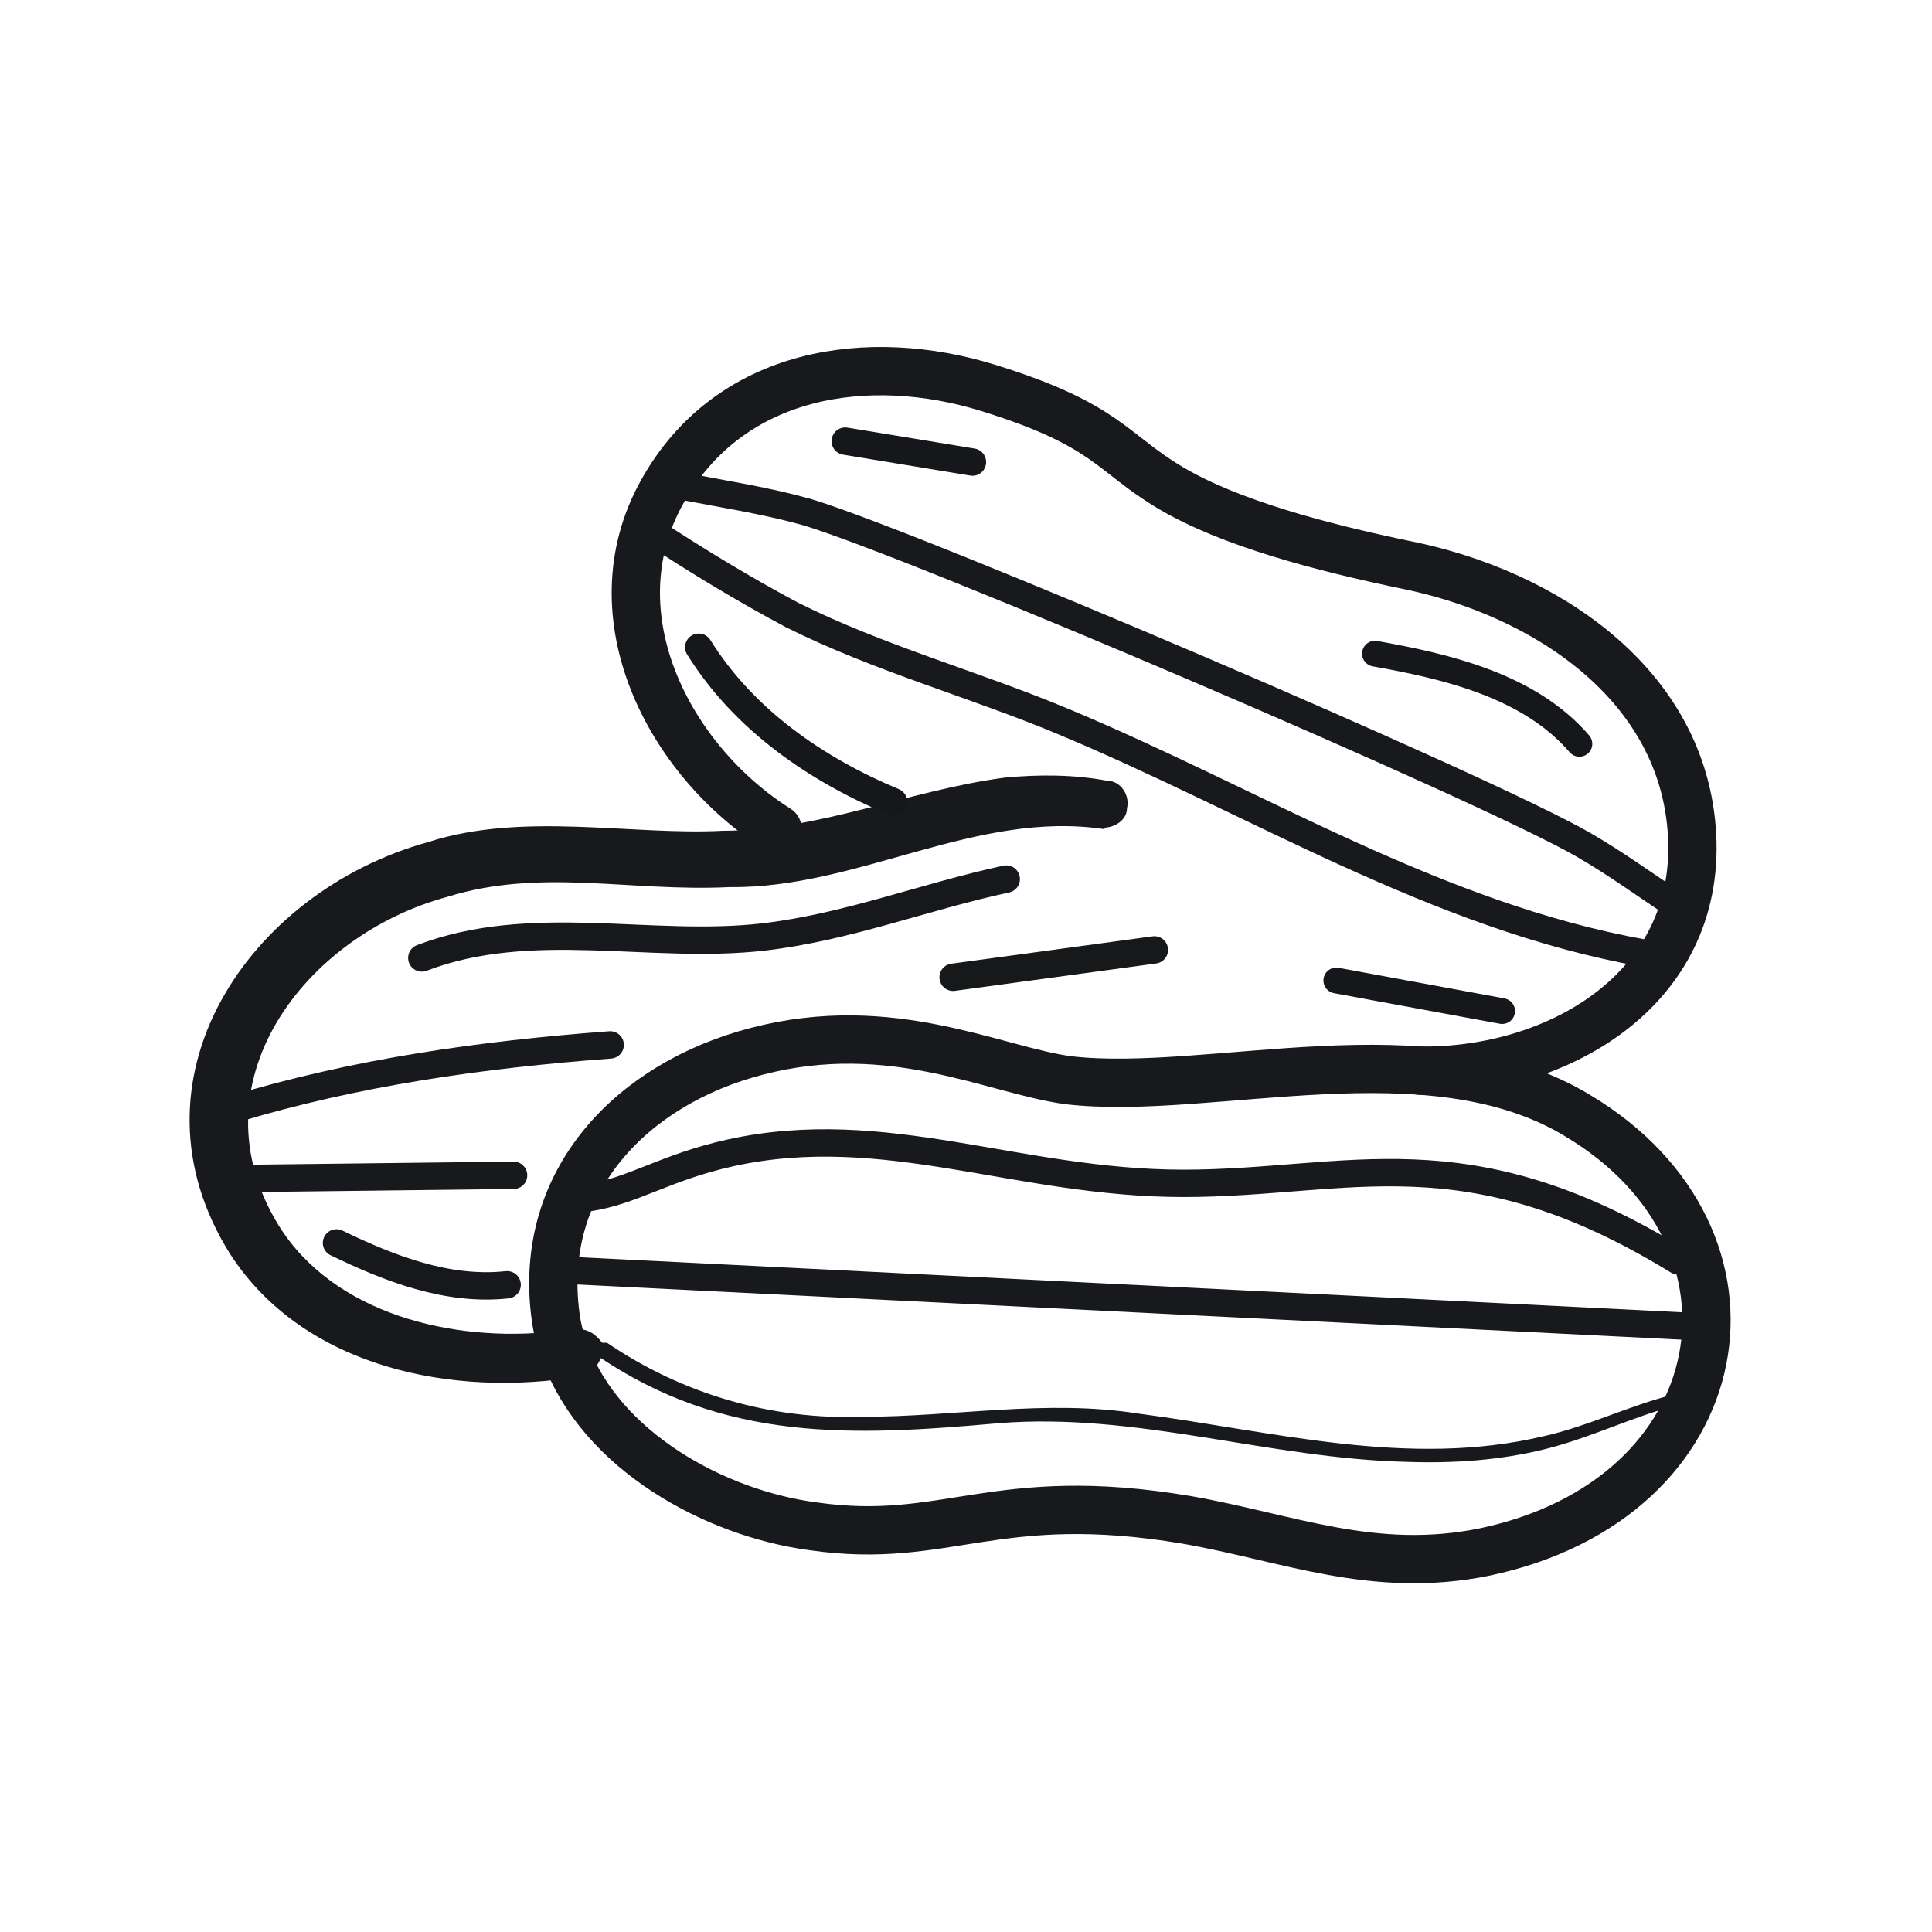 <?xml version="1.0" encoding="UTF-8"?>
<svg xmlns="http://www.w3.org/2000/svg" version="1.1" viewBox="0 0 120 120">
  <defs>
    <style>
      .cls-1 {
        stroke-width: 3px;
      }

      .cls-1, .cls-2, .cls-3, .cls-4, .cls-5, .cls-6, .cls-7 {
        fill: none;
        stroke-linecap: round;
        stroke-linejoin: round;
      }

      .cls-1, .cls-3 {
        stroke: #18191c;
      }

      .cls-2 {
        stroke-width: 1.6px;
      }

      .cls-2, .cls-4 {
        stroke: #16171a;
      }

      .cls-3, .cls-4, .cls-5, .cls-6, .cls-7 {
        stroke-width: 1.7px;
      }

      .cls-8 {
        fill: #18191c;
      }

      .cls-5 {
        stroke: #17181b;
      }

      .cls-6 {
        stroke: #16181a;
      }

      .cls-7 {
        stroke: #16181b;
      }
    </style>
  </defs>
  <!-- Generator: Adobe Illustrator 28.6.0, SVG Export Plug-In . SVG Version: 1.2.0 Build 709)  -->
  <g>
    <g id="Ebene_1">
      <g id="Ebene_24">
        <path class="cls-3" d="M42.4,30.2c2.6.5,5.2.9,7.7,1.6,6.7,2,42.3,17.2,48.3,20.7,1.9,1.1,3.7,2.4,5.5,3.6"/>
        <path class="cls-1" d="M48.3,51.5c-6.8-4.3-11.4-13.3-7.2-20.9s12.9-8.8,20.3-6.5,7.6,4,11.3,6.2c3.7,2.2,9.4,3.7,14.7,4.8,8.4,1.7,17.2,7.3,17.7,16.8.5,9.6-8.4,14.7-16.9,14.6"/>
        <path class="cls-3" d="M40.5,33c2.9,1.9,5.7,3.6,8.7,5.2,5.4,2.7,11.3,4.3,16.8,6.6,12,5,23.2,12.1,36.1,14.4"/>
        <path class="cls-1" d="M92.2,96.4c-6.9,1.4-12.2-.9-18.5-2-11.9-2-14.9,1.6-23.2.4-6.1-.8-13.2-4.7-15.4-10.8-.3-.7-.5-1.5-.6-2.3h0c-1.1-8.4,4.8-14.4,12.5-16.4,8.4-2.2,14.8,1.2,19.4,1.8,8.8,1,22.4-3.4,31.6,2.2,12.7,7.6,9.9,23.8-5.8,27.1Z"/>
        <path class="cls-8" d="M68.6,51.5c-8-1.2-15.3,3.7-23.3,3.6-6.2.3-11.7-1.2-17.5.6-8.9,2.4-15.9,11.6-10.5,20.4,3.4,5.5,10.8,7.3,17.1,6.6,1.2,0,2-.6,3,.7h.3c4.7,3.2,10.2,4.8,15.9,4.6,5.7,0,11.4-1.1,17.1-.2,8.4,1.1,16.8,3.4,25.2,1.4,2.7-.6,5.3-1.9,8.1-2.6.2,0,.4,0,.4.3s0,.4-.3.4c-2.7.7-5.3,2-8.1,2.7-2.8.7-5.7.9-8.6.8-8.6-.2-16.8-3.1-25.4-2.4-9,.8-17,1.2-24.9-4.2h.3c-.4.9-.8,1.2-1.4,1.3-7.8,1.3-17.1-.5-21.7-7.6-6.8-10.8,1.1-22.5,12.3-25.6,5.9-1.9,12.6-.4,18.3-.7,6,0,11.5-2.5,17.5-3.3,2.1-.2,4.3-.2,6.4.2.8,0,1.4.9,1.2,1.7,0,.8-.9,1.3-1.7,1.2h.3Z"/>
        <path class="cls-3" d="M14.5,68.9c7.6-2.3,15.4-3.4,23.4-4"/>
        <path class="cls-3" d="M104.2,78.3c-13.2-8.1-20.4-4.8-30.7-4.8s-18.5-4-28.1-1.9c-4.1.9-6.1,2.4-8.9,2.8"/>
        <line class="cls-3" x1="14.9" y1="73.2" x2="31.9" y2="73"/>
        <line class="cls-3" x1="35.2" y1="78.9" x2="105.3" y2="82.4"/>
        <path class="cls-5" d="M31.5,79.8c-3.7.4-7.3-1-10.6-2.6"/>
        <path class="cls-7" d="M62.5,54.6c-5.1,1.1-9.9,3-15.1,3.6-7,.8-14.4-1.3-21.2,1.3"/>
        <line class="cls-6" x1="71.7" y1="59" x2="59.2" y2="60.7"/>
        <path class="cls-4" d="M43.4,40.2c2.8,4.5,7.3,7.6,12.1,9.6"/>
        <line class="cls-4" x1="52.5" y1="27.4" x2="60.4" y2="28.7"/>
        <line class="cls-2" x1="93.3" y1="62.8" x2="83" y2="60.9"/>
        <path class="cls-2" d="M85.4,40.6c4.5.8,9.6,2,12.7,5.6"/>
      </g>
    </g>
  </g>
</svg>
